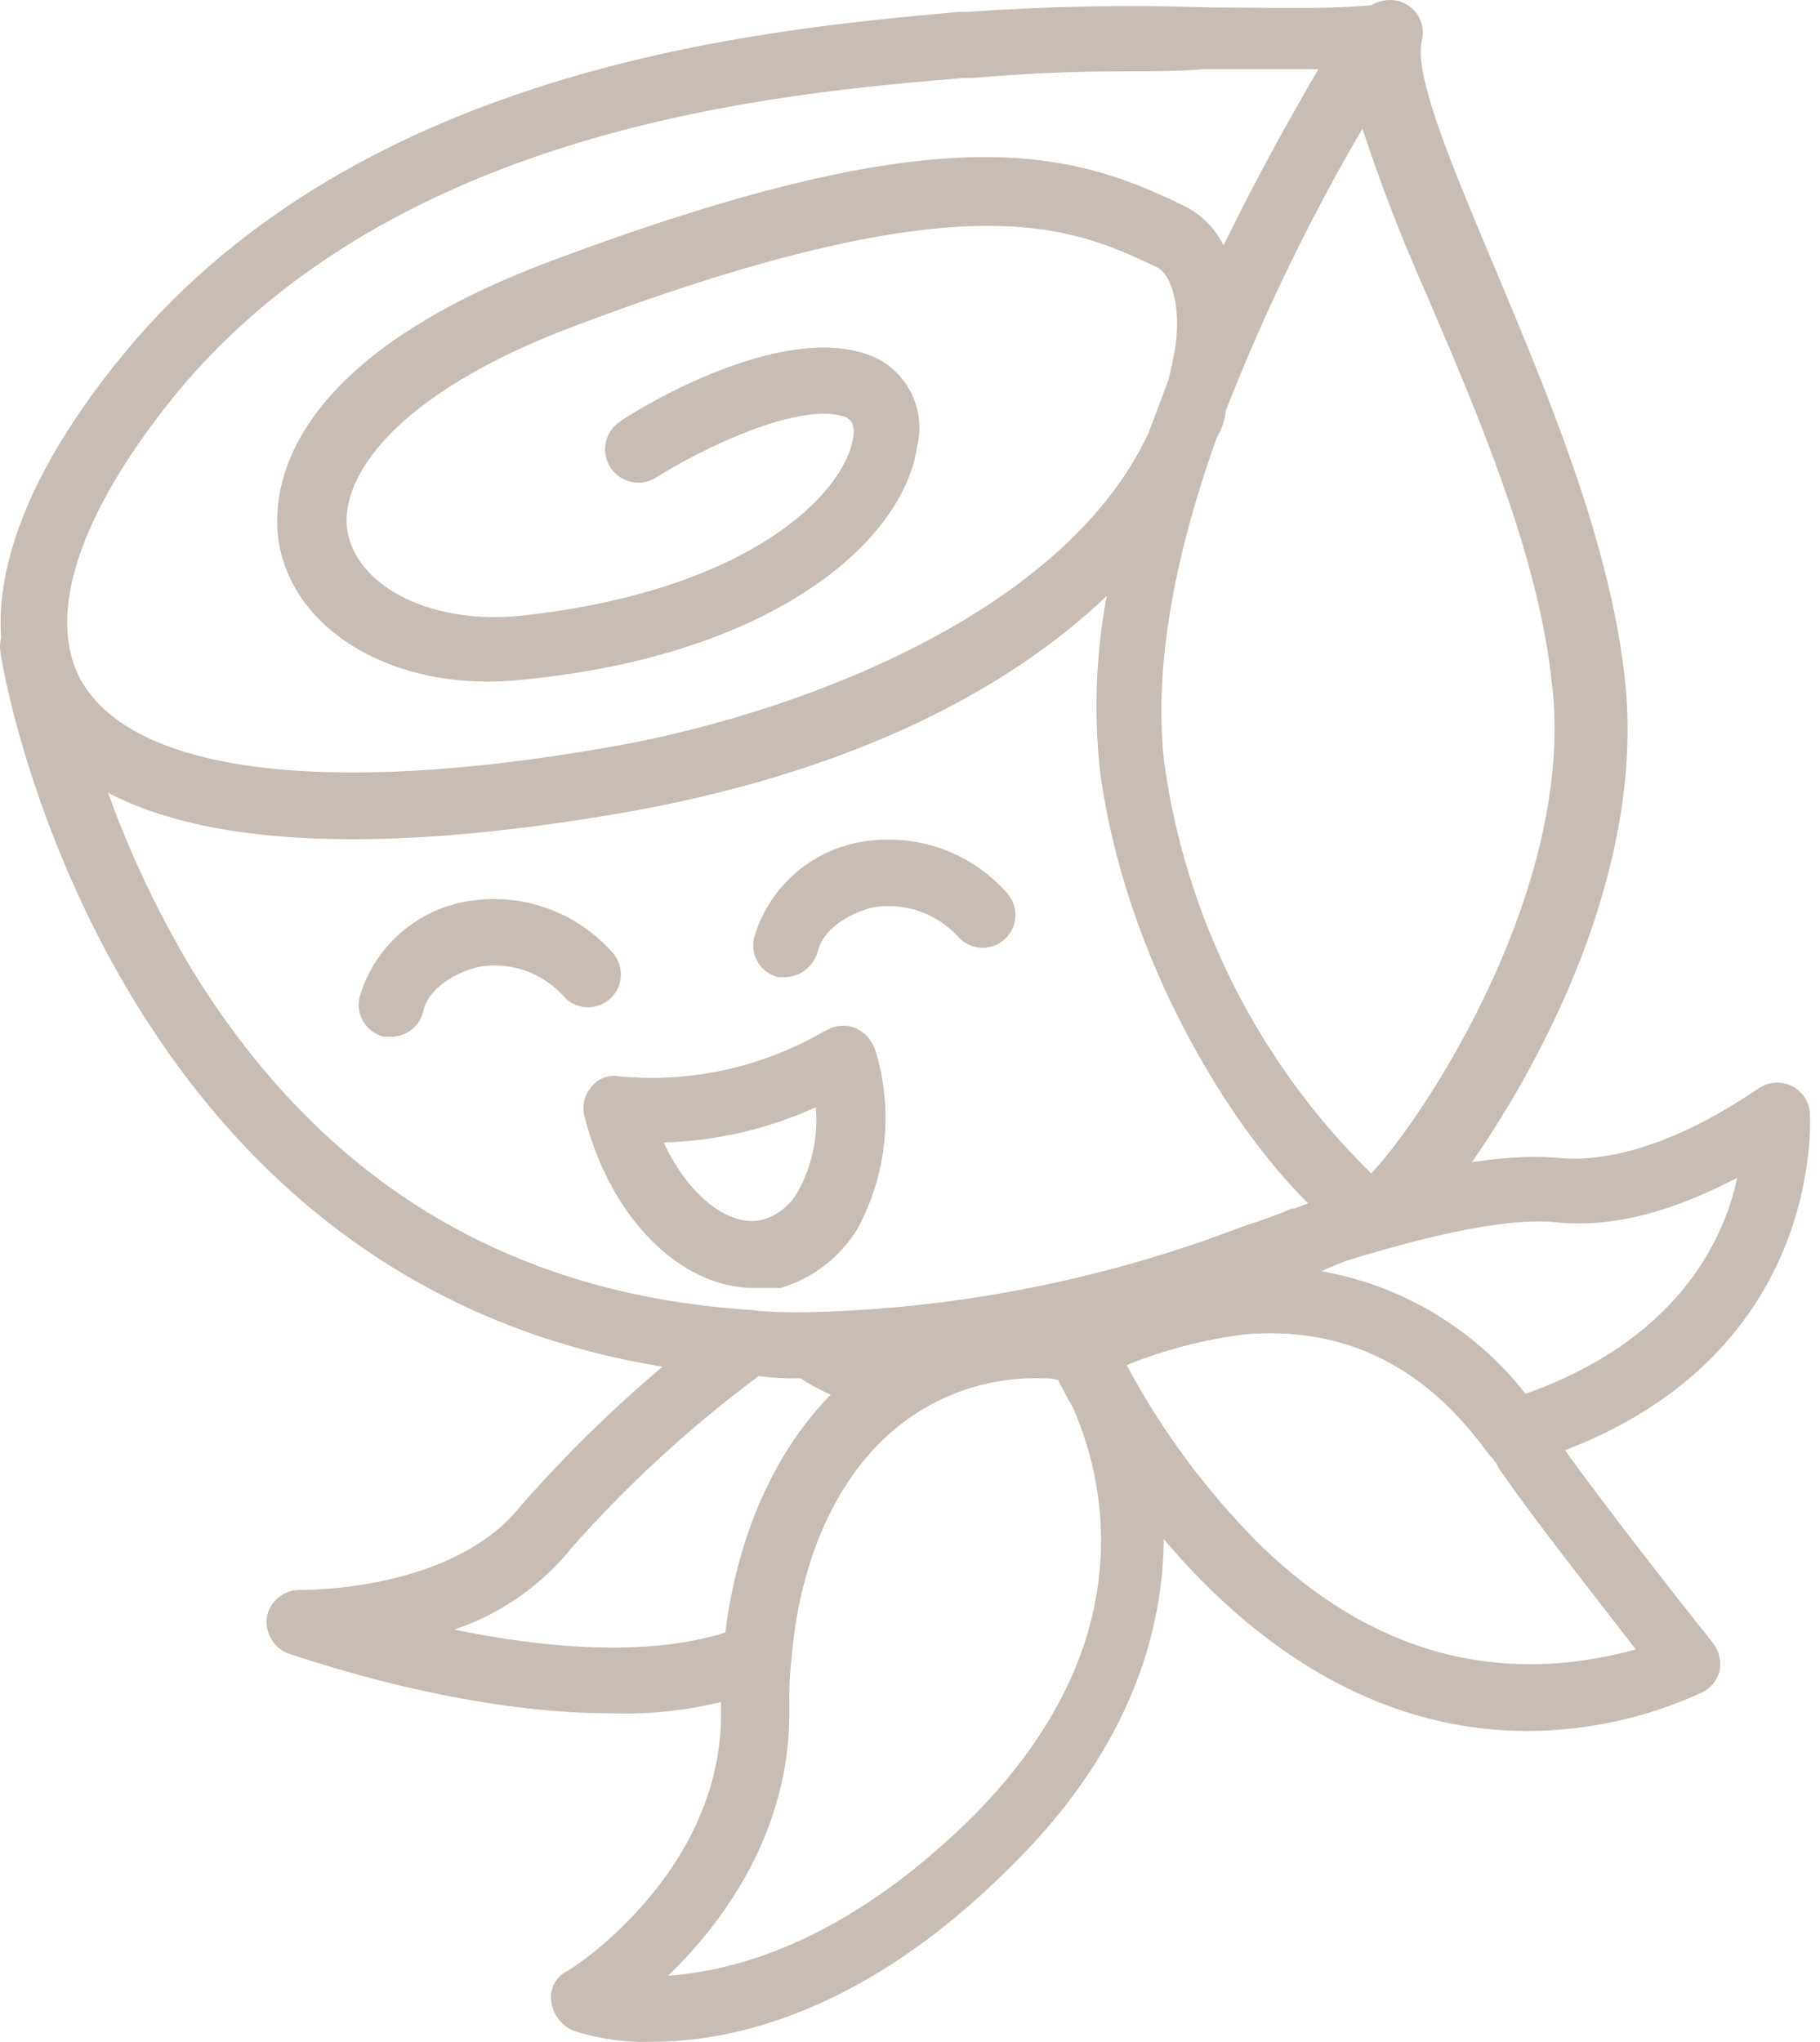 <svg width="41" height="46" viewBox="0 0 41 46" fill="none" xmlns="http://www.w3.org/2000/svg">
<path d="M30.989 28.072C29.699 28.072 25.577 23.206 24.783 17.397C24.636 16.073 24.686 14.734 24.932 13.425C22.698 15.56 19.123 17.447 13.86 18.34C4.773 19.88 1.595 17.993 0.553 16.106C-0.639 14.07 0.156 11.141 2.837 7.913C8.199 1.459 17.236 0.664 21.605 0.267H21.804C23.621 0.138 25.445 0.104 27.266 0.168C28.557 0.168 29.798 0.217 30.89 0.118C31.069 0.01 31.282 -0.026 31.486 0.019C31.581 0.041 31.67 0.083 31.748 0.14C31.827 0.197 31.894 0.269 31.945 0.352C31.995 0.435 32.029 0.528 32.044 0.624C32.059 0.72 32.055 0.818 32.032 0.912C31.834 1.707 32.777 3.892 33.671 6.027C34.813 8.758 36.253 12.134 36.6 15.262C37.196 20.475 33.571 25.838 32.281 27.327C31.635 27.824 31.337 28.072 30.989 28.072ZM27.415 9.85C26.521 12.332 25.975 14.914 26.223 17.149C26.705 20.676 28.347 23.942 30.89 26.434C32.032 25.242 35.508 20.029 34.962 15.411C34.664 12.531 33.323 9.403 32.132 6.622C31.589 5.406 31.108 4.164 30.692 2.899C29.501 4.933 28.472 7.058 27.613 9.254C27.593 9.465 27.525 9.669 27.415 9.85ZM25.279 1.608C24.187 1.608 23.045 1.657 21.903 1.757H21.705C17.534 2.104 8.944 2.849 3.979 8.857C1.794 11.538 1 13.872 1.844 15.361C3.035 17.397 7.305 17.943 13.611 16.851C17.484 16.205 23.889 14.021 25.875 9.751L26.322 8.559C26.372 8.36 26.422 8.112 26.471 7.864C26.62 6.871 26.372 6.176 26.074 6.027C24.187 5.133 21.854 3.991 13.015 7.318C8.745 8.906 7.554 10.893 7.852 12.084C8.15 13.276 9.788 14.07 11.725 13.872C16.839 13.325 19.023 11.141 19.222 9.85C19.272 9.502 19.123 9.453 19.073 9.403C18.03 9.006 15.746 10.148 14.803 10.744C14.721 10.799 14.63 10.838 14.533 10.858C14.437 10.878 14.337 10.879 14.24 10.86C14.144 10.842 14.051 10.805 13.969 10.75C13.887 10.696 13.816 10.627 13.76 10.545C13.705 10.463 13.666 10.372 13.646 10.275C13.626 10.179 13.625 10.079 13.644 9.982C13.681 9.787 13.794 9.614 13.959 9.502C14.306 9.254 17.583 7.218 19.619 8.013C20.009 8.17 20.328 8.463 20.52 8.836C20.711 9.21 20.762 9.64 20.662 10.049C20.364 12.184 17.434 14.765 11.774 15.312C9.093 15.61 6.759 14.368 6.312 12.382C6.114 11.488 5.915 8.311 12.42 5.878C21.158 2.601 24.038 3.345 26.67 4.636C27.059 4.827 27.373 5.141 27.564 5.53C28.358 3.892 29.152 2.501 29.699 1.558H27.117C26.57 1.608 25.925 1.608 25.279 1.608Z" fill="#C8BDB4"/>
<path d="M18.179 31.051C17.982 31.051 17.792 30.973 17.653 30.833C17.513 30.694 17.434 30.504 17.434 30.306C17.434 30.109 17.513 29.92 17.653 29.78C17.792 29.64 17.982 29.562 18.179 29.562C21.544 29.488 24.87 28.833 28.01 27.625C28.06 27.625 28.11 27.576 28.159 27.576C28.457 27.476 28.755 27.377 29.103 27.228H29.152C29.699 27.029 30.245 26.781 30.642 26.632C30.733 26.593 30.831 26.572 30.931 26.571C31.03 26.57 31.128 26.588 31.221 26.625C31.313 26.662 31.397 26.717 31.468 26.786C31.539 26.855 31.596 26.938 31.635 27.029C31.674 27.121 31.695 27.219 31.696 27.318C31.697 27.418 31.679 27.516 31.642 27.608C31.605 27.701 31.55 27.785 31.481 27.856C31.412 27.927 31.329 27.983 31.238 28.023C30.791 28.221 30.245 28.42 29.699 28.668H29.649C29.326 28.806 28.994 28.922 28.656 29.016C28.636 29.034 28.613 29.049 28.587 29.057C28.561 29.066 28.534 29.069 28.507 29.065C25.204 30.316 21.71 30.988 18.179 31.051Z" fill="#C8BDB4"/>
<path d="M16.839 31.002C2.489 30.108 0.007 14.865 0.007 14.666C-0.02 14.469 0.033 14.269 0.155 14.11C0.276 13.952 0.455 13.848 0.652 13.822C0.85 13.796 1.05 13.849 1.208 13.97C1.366 14.091 1.47 14.27 1.496 14.467C1.999 17.041 2.939 19.51 4.277 21.766C7.206 26.583 11.427 29.165 16.938 29.512C17.134 29.53 17.315 29.622 17.445 29.77C17.574 29.918 17.642 30.11 17.633 30.306C17.607 30.499 17.512 30.675 17.366 30.803C17.22 30.93 17.033 31.001 16.839 31.002Z" fill="#C8BDB4"/>
<path d="M14.704 45.997C14.098 46.019 13.493 45.934 12.916 45.748C12.786 45.691 12.672 45.602 12.585 45.489C12.498 45.377 12.441 45.244 12.42 45.103C12.397 44.965 12.419 44.824 12.481 44.699C12.544 44.575 12.644 44.473 12.767 44.408C12.817 44.408 16.342 42.173 16.243 38.45C16.234 38.035 16.25 37.62 16.293 37.208C16.541 34.428 17.683 32.094 19.47 30.753C20.895 29.739 22.655 29.312 24.386 29.562C24.553 29.575 24.71 29.645 24.833 29.76C24.882 29.81 24.932 29.86 24.932 29.909C25.131 30.257 25.329 30.654 25.528 31.051V31.101C26.273 32.888 27.415 37.506 22.747 42.074C19.47 45.351 16.491 45.997 14.704 45.997ZM23.492 31.051C22.389 31.013 21.305 31.345 20.414 31.995C18.974 33.037 18.03 34.974 17.832 37.357C17.789 37.72 17.773 38.085 17.782 38.45C17.832 41.23 16.293 43.315 15.051 44.507C16.541 44.408 18.974 43.762 21.754 41.081C25.677 37.258 24.982 33.584 24.187 31.746V31.697C24.119 31.484 24.018 31.283 23.889 31.101C23.761 31.063 23.626 31.046 23.492 31.051Z" fill="#C8BDB4"/>
<path d="M34.416 38.996C27.315 38.996 23.691 30.753 23.641 30.704C23.564 30.519 23.563 30.312 23.637 30.126C23.711 29.941 23.855 29.791 24.038 29.711C25.244 29.139 26.536 28.77 27.861 28.618C30.642 28.37 32.827 29.413 34.664 31.846C34.713 31.945 34.813 31.995 34.862 32.094L34.912 32.193C36.203 34.03 38.586 37.01 38.586 37.01C38.656 37.1 38.706 37.205 38.732 37.316C38.758 37.427 38.759 37.543 38.735 37.655C38.705 37.767 38.648 37.87 38.571 37.956C38.493 38.042 38.396 38.109 38.288 38.152C37.072 38.704 35.752 38.992 34.416 38.996ZM25.379 30.753C26.172 32.231 27.175 33.586 28.358 34.775C30.89 37.258 33.77 38.003 36.849 37.158C36.054 36.116 34.664 34.378 33.77 33.087L33.72 32.988C33.66 32.912 33.61 32.828 33.571 32.739C32.628 31.448 30.989 29.81 28.06 30.058C27.14 30.173 26.239 30.406 25.379 30.753Z" fill="#C8BDB4"/>
<path d="M34.118 33.037C34.002 33.04 33.886 33.015 33.783 32.963C33.679 32.911 33.589 32.834 33.522 32.739C32.578 31.448 30.94 29.81 28.01 30.058C27.772 30.06 27.541 29.971 27.365 29.81C27.295 29.72 27.245 29.615 27.22 29.504C27.194 29.392 27.193 29.276 27.216 29.165C27.318 28.774 27.451 28.392 27.613 28.023C27.694 27.859 27.837 27.734 28.01 27.675C28.209 27.576 32.529 25.838 35.111 26.086C37.246 26.285 39.53 24.547 39.579 24.547C39.683 24.466 39.806 24.413 39.936 24.396C40.067 24.378 40.199 24.395 40.321 24.446C40.442 24.497 40.548 24.578 40.627 24.683C40.706 24.789 40.756 24.913 40.771 25.043C40.771 25.093 41.218 30.952 34.316 32.988C34.256 33.022 34.187 33.039 34.118 33.037ZM29.649 28.618C31.516 28.916 33.201 29.909 34.366 31.399C37.742 30.207 38.835 27.973 39.133 26.533C38.09 27.079 36.551 27.725 34.962 27.526C33.522 27.427 31.188 28.122 29.649 28.618Z" fill="#C8BDB4"/>
<path d="M13.76 38.598C10.285 38.598 6.71 37.307 6.511 37.258C6.343 37.197 6.202 37.079 6.111 36.925C6.021 36.771 5.986 36.59 6.014 36.414C6.05 36.243 6.144 36.091 6.28 35.982C6.416 35.873 6.585 35.815 6.759 35.818C6.809 35.818 10.185 35.868 11.725 33.931C13.11 32.35 14.658 30.919 16.342 29.661C16.488 29.56 16.662 29.508 16.839 29.512C17.268 29.552 17.699 29.569 18.13 29.562C18.251 29.572 18.369 29.605 18.477 29.661C19.142 29.979 19.774 30.361 20.364 30.803C20.456 30.872 20.532 30.962 20.583 31.066C20.635 31.169 20.662 31.283 20.662 31.399C20.662 31.515 20.635 31.628 20.583 31.732C20.532 31.835 20.456 31.925 20.364 31.995C18.924 33.037 17.981 34.974 17.782 37.357C17.773 37.495 17.727 37.628 17.648 37.742C17.569 37.855 17.461 37.946 17.335 38.003C16.195 38.437 14.98 38.64 13.76 38.598ZM10.235 36.712C12.171 37.109 14.555 37.357 16.392 36.761C16.561 34.771 17.401 32.898 18.775 31.448C18.517 31.336 18.268 31.203 18.03 31.051C17.715 31.058 17.4 31.042 17.087 31.002C15.57 32.131 14.173 33.412 12.916 34.825C12.223 35.699 11.291 36.354 10.235 36.712Z" fill="#C8BDB4"/>
<path d="M17.683 22.015H17.534C17.439 21.992 17.35 21.951 17.271 21.893C17.193 21.836 17.126 21.764 17.075 21.681C17.025 21.598 16.991 21.506 16.976 21.41C16.961 21.314 16.965 21.215 16.988 21.121C17.159 20.536 17.501 20.016 17.97 19.626C18.438 19.237 19.013 18.997 19.619 18.936C20.178 18.873 20.745 18.943 21.271 19.142C21.798 19.34 22.27 19.661 22.648 20.078C22.721 20.148 22.779 20.233 22.818 20.326C22.857 20.42 22.877 20.52 22.875 20.622C22.874 20.723 22.852 20.823 22.81 20.916C22.768 21.008 22.708 21.091 22.633 21.159C22.558 21.227 22.47 21.279 22.374 21.312C22.278 21.345 22.176 21.357 22.075 21.349C21.974 21.341 21.876 21.312 21.787 21.264C21.697 21.216 21.619 21.151 21.556 21.071C21.328 20.833 21.048 20.65 20.738 20.538C20.428 20.426 20.096 20.388 19.768 20.426C19.371 20.475 18.576 20.823 18.427 21.419C18.385 21.586 18.29 21.734 18.155 21.842C18.021 21.95 17.855 22.01 17.683 22.015Z" fill="#C8BDB4"/>
<path d="M8.795 23.355H8.646C8.551 23.332 8.462 23.291 8.384 23.234C8.305 23.177 8.238 23.105 8.188 23.022C8.137 22.939 8.103 22.846 8.088 22.75C8.073 22.654 8.077 22.556 8.1 22.462C8.271 21.877 8.613 21.356 9.082 20.967C9.551 20.578 10.125 20.337 10.731 20.277C11.291 20.213 11.857 20.284 12.384 20.483C12.91 20.681 13.382 21.002 13.76 21.419C13.833 21.489 13.891 21.573 13.93 21.667C13.969 21.761 13.989 21.861 13.987 21.962C13.986 22.064 13.964 22.164 13.922 22.256C13.88 22.349 13.82 22.431 13.745 22.5C13.67 22.568 13.582 22.62 13.486 22.653C13.39 22.685 13.289 22.698 13.188 22.69C13.086 22.681 12.988 22.652 12.899 22.605C12.809 22.557 12.731 22.491 12.668 22.412C12.442 22.17 12.163 21.986 11.852 21.874C11.541 21.761 11.208 21.725 10.88 21.766C10.483 21.816 9.689 22.164 9.54 22.759C9.506 22.931 9.413 23.084 9.276 23.193C9.14 23.302 8.97 23.36 8.795 23.355Z" fill="#C8BDB4"/>
<path d="M16.988 29.016C15.349 29.016 13.76 27.476 13.164 25.143C13.135 25.031 13.134 24.914 13.16 24.802C13.186 24.689 13.238 24.585 13.313 24.497C13.386 24.399 13.486 24.323 13.6 24.279C13.714 24.235 13.839 24.225 13.959 24.249C15.547 24.397 17.143 24.05 18.527 23.256L18.626 23.206C18.723 23.15 18.831 23.116 18.943 23.108C19.055 23.099 19.167 23.116 19.272 23.157C19.48 23.256 19.641 23.435 19.718 23.653C19.922 24.317 19.991 25.014 19.923 25.704C19.855 26.394 19.65 27.064 19.321 27.675C18.929 28.322 18.309 28.8 17.583 29.016H16.988ZM14.952 25.738C15.498 26.93 16.441 27.675 17.186 27.476C17.355 27.427 17.512 27.344 17.648 27.233C17.785 27.123 17.898 26.986 17.981 26.831C18.297 26.255 18.435 25.599 18.378 24.944C17.3 25.435 16.135 25.705 14.952 25.738Z" fill="#C8BDB4"/>
</svg>
